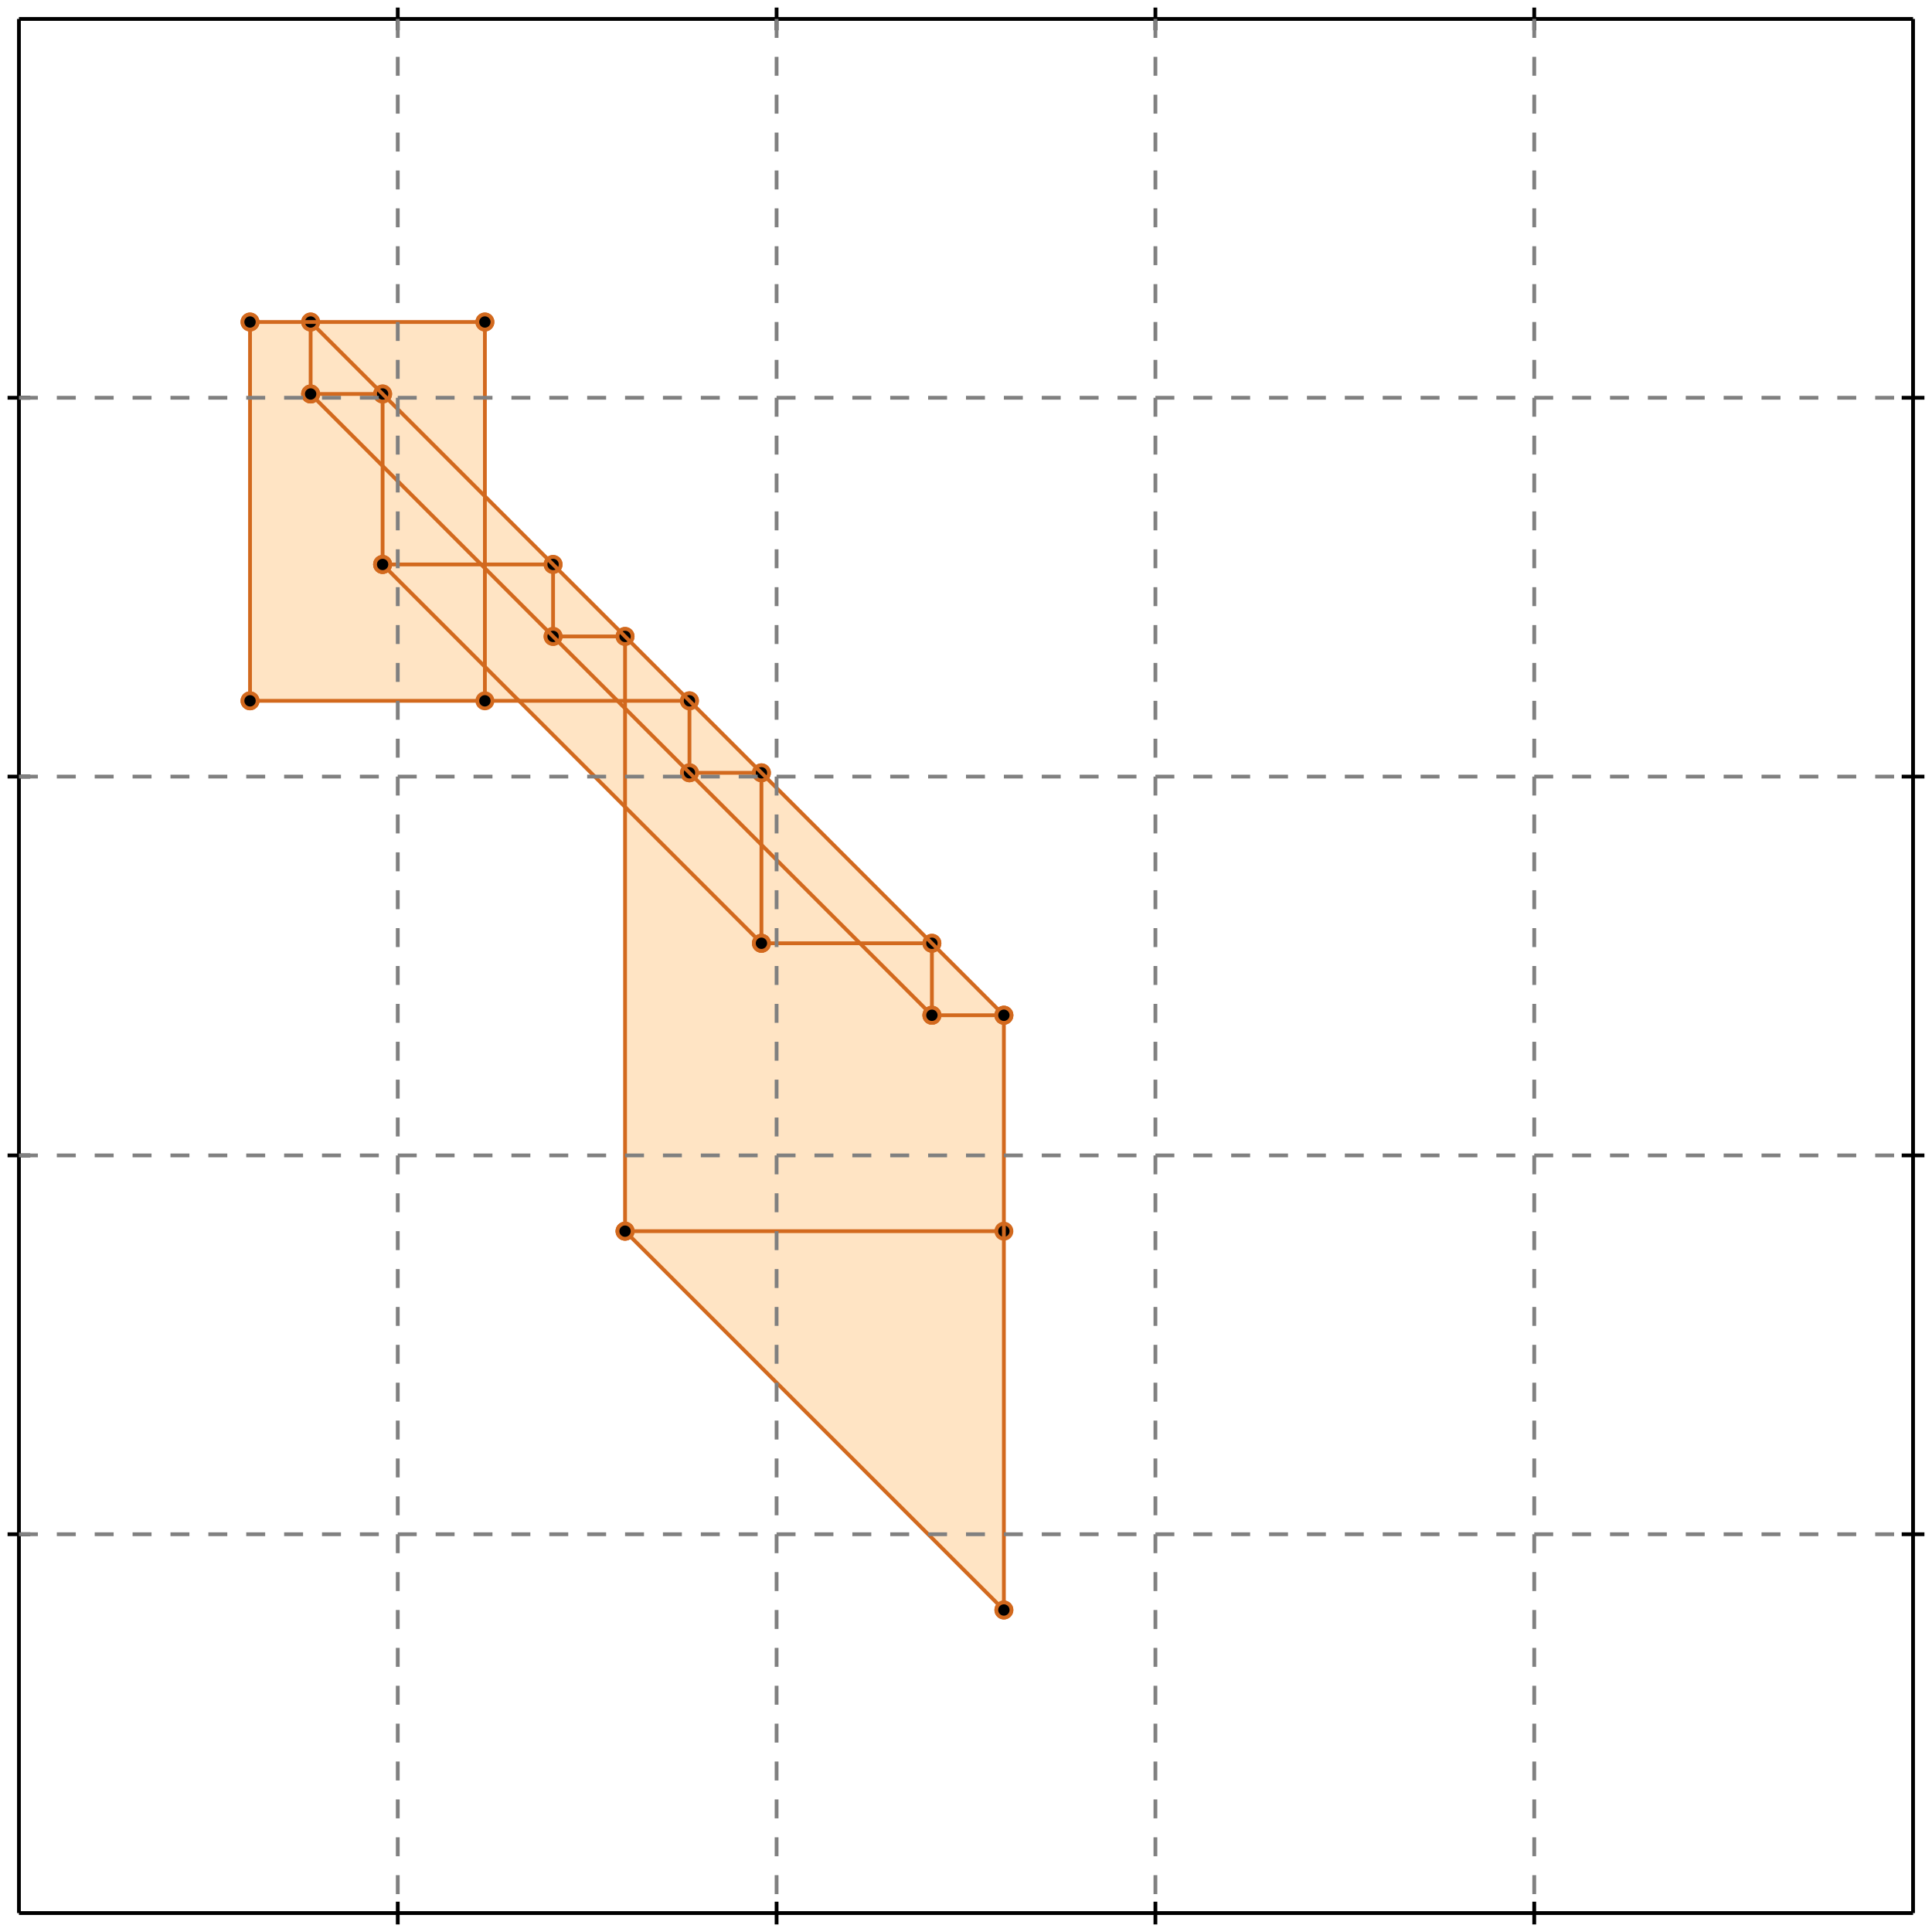 <?xml version="1.0" standalone="no"?>
<!DOCTYPE svg PUBLIC "-//W3C//DTD SVG 1.1//EN" 
  "http://www.w3.org/Graphics/SVG/1.1/DTD/svg11.dtd">
<svg width="510" height="510" version="1.1" id="toplevel"
    xmlns="http://www.w3.org/2000/svg"
    xmlns:xlink="http://www.w3.org/1999/xlink">
  <polygon points="265,425 265,268 128,131 128,85 66,85 66,185 137,185 165,213 165,325"
           fill="bisque"/>
  <g stroke="chocolate" stroke-width="1">
    <line x1="165" y1="325" x2="265" y2="325"/>
    <circle cx="165" cy="325" r="2"/>
    <circle cx="265" cy="325" r="2"/>
  </g>
  <g stroke="chocolate" stroke-width="1">
    <line x1="246" y1="268" x2="265" y2="268"/>
    <circle cx="246" cy="268" r="2"/>
    <circle cx="265" cy="268" r="2"/>
  </g>
  <g stroke="chocolate" stroke-width="1">
    <line x1="201" y1="249" x2="246" y2="249"/>
    <circle cx="201" cy="249" r="2"/>
    <circle cx="246" cy="249" r="2"/>
  </g>
  <g stroke="chocolate" stroke-width="1">
    <line x1="182" y1="204" x2="201" y2="204"/>
    <circle cx="182" cy="204" r="2"/>
    <circle cx="201" cy="204" r="2"/>
  </g>
  <g stroke="chocolate" stroke-width="1">
    <line x1="66" y1="185" x2="182" y2="185"/>
    <circle cx="66" cy="185" r="2"/>
    <circle cx="182" cy="185" r="2"/>
  </g>
  <g stroke="chocolate" stroke-width="1">
    <line x1="66" y1="185" x2="66" y2="85"/>
    <circle cx="66" cy="185" r="2"/>
    <circle cx="66" cy="85" r="2"/>
  </g>
  <g stroke="chocolate" stroke-width="1">
    <line x1="82" y1="104" x2="82" y2="85"/>
    <circle cx="82" cy="104" r="2"/>
    <circle cx="82" cy="85" r="2"/>
  </g>
  <g stroke="chocolate" stroke-width="1">
    <line x1="101" y1="149" x2="101" y2="104"/>
    <circle cx="101" cy="149" r="2"/>
    <circle cx="101" cy="104" r="2"/>
  </g>
  <g stroke="chocolate" stroke-width="1">
    <line x1="128" y1="185" x2="128" y2="85"/>
    <circle cx="128" cy="185" r="2"/>
    <circle cx="128" cy="85" r="2"/>
  </g>
  <g stroke="chocolate" stroke-width="1">
    <line x1="146" y1="168" x2="146" y2="149"/>
    <circle cx="146" cy="168" r="2"/>
    <circle cx="146" cy="149" r="2"/>
  </g>
  <g stroke="chocolate" stroke-width="1">
    <line x1="165" y1="325" x2="165" y2="168"/>
    <circle cx="165" cy="325" r="2"/>
    <circle cx="165" cy="168" r="2"/>
  </g>
  <g stroke="chocolate" stroke-width="1">
    <line x1="182" y1="204" x2="182" y2="185"/>
    <circle cx="182" cy="204" r="2"/>
    <circle cx="182" cy="185" r="2"/>
  </g>
  <g stroke="chocolate" stroke-width="1">
    <line x1="201" y1="249" x2="201" y2="204"/>
    <circle cx="201" cy="249" r="2"/>
    <circle cx="201" cy="204" r="2"/>
  </g>
  <g stroke="chocolate" stroke-width="1">
    <line x1="246" y1="268" x2="246" y2="249"/>
    <circle cx="246" cy="268" r="2"/>
    <circle cx="246" cy="249" r="2"/>
  </g>
  <g stroke="chocolate" stroke-width="1">
    <line x1="265" y1="425" x2="265" y2="268"/>
    <circle cx="265" cy="425" r="2"/>
    <circle cx="265" cy="268" r="2"/>
  </g>
  <g stroke="chocolate" stroke-width="1">
    <line x1="265" y1="425" x2="165" y2="325"/>
    <circle cx="265" cy="425" r="2"/>
    <circle cx="165" cy="325" r="2"/>
  </g>
  <g stroke="chocolate" stroke-width="1">
    <line x1="146" y1="168" x2="165" y2="168"/>
    <circle cx="146" cy="168" r="2"/>
    <circle cx="165" cy="168" r="2"/>
  </g>
  <g stroke="chocolate" stroke-width="1">
    <line x1="101" y1="149" x2="146" y2="149"/>
    <circle cx="101" cy="149" r="2"/>
    <circle cx="146" cy="149" r="2"/>
  </g>
  <g stroke="chocolate" stroke-width="1">
    <line x1="201" y1="249" x2="101" y2="149"/>
    <circle cx="201" cy="249" r="2"/>
    <circle cx="101" cy="149" r="2"/>
  </g>
  <g stroke="chocolate" stroke-width="1">
    <line x1="246" y1="268" x2="82" y2="104"/>
    <circle cx="246" cy="268" r="2"/>
    <circle cx="82" cy="104" r="2"/>
  </g>
  <g stroke="chocolate" stroke-width="1">
    <line x1="82" y1="104" x2="101" y2="104"/>
    <circle cx="82" cy="104" r="2"/>
    <circle cx="101" cy="104" r="2"/>
  </g>
  <g stroke="chocolate" stroke-width="1">
    <line x1="265" y1="268" x2="82" y2="85"/>
    <circle cx="265" cy="268" r="2"/>
    <circle cx="82" cy="85" r="2"/>
  </g>
  <g stroke="chocolate" stroke-width="1">
    <line x1="66" y1="85" x2="128" y2="85"/>
    <circle cx="66" cy="85" r="2"/>
    <circle cx="128" cy="85" r="2"/>
  </g>
  <g stroke="black" stroke-width="1">
    <line x1="5" y1="5" x2="505" y2="5"/>
    <line x1="5" y1="5" x2="5" y2="505"/>
    <line x1="505" y1="505" x2="5" y2="505"/>
    <line x1="505" y1="505" x2="505" y2="5"/>
    <line x1="105" y1="2" x2="105" y2="8"/>
    <line x1="2" y1="105" x2="8" y2="105"/>
    <line x1="105" y1="502" x2="105" y2="508"/>
    <line x1="502" y1="105" x2="508" y2="105"/>
    <line x1="205" y1="2" x2="205" y2="8"/>
    <line x1="2" y1="205" x2="8" y2="205"/>
    <line x1="205" y1="502" x2="205" y2="508"/>
    <line x1="502" y1="205" x2="508" y2="205"/>
    <line x1="305" y1="2" x2="305" y2="8"/>
    <line x1="2" y1="305" x2="8" y2="305"/>
    <line x1="305" y1="502" x2="305" y2="508"/>
    <line x1="502" y1="305" x2="508" y2="305"/>
    <line x1="405" y1="2" x2="405" y2="8"/>
    <line x1="2" y1="405" x2="8" y2="405"/>
    <line x1="405" y1="502" x2="405" y2="508"/>
    <line x1="502" y1="405" x2="508" y2="405"/>
  </g>
  <g stroke="gray" stroke-width="1" stroke-dasharray="5,5">
    <line x1="105" y1="5" x2="105" y2="505"/>
    <line x1="5" y1="105" x2="505" y2="105"/>
    <line x1="205" y1="5" x2="205" y2="505"/>
    <line x1="5" y1="205" x2="505" y2="205"/>
    <line x1="305" y1="5" x2="305" y2="505"/>
    <line x1="5" y1="305" x2="505" y2="305"/>
    <line x1="405" y1="5" x2="405" y2="505"/>
    <line x1="5" y1="405" x2="505" y2="405"/>
  </g>
</svg>

